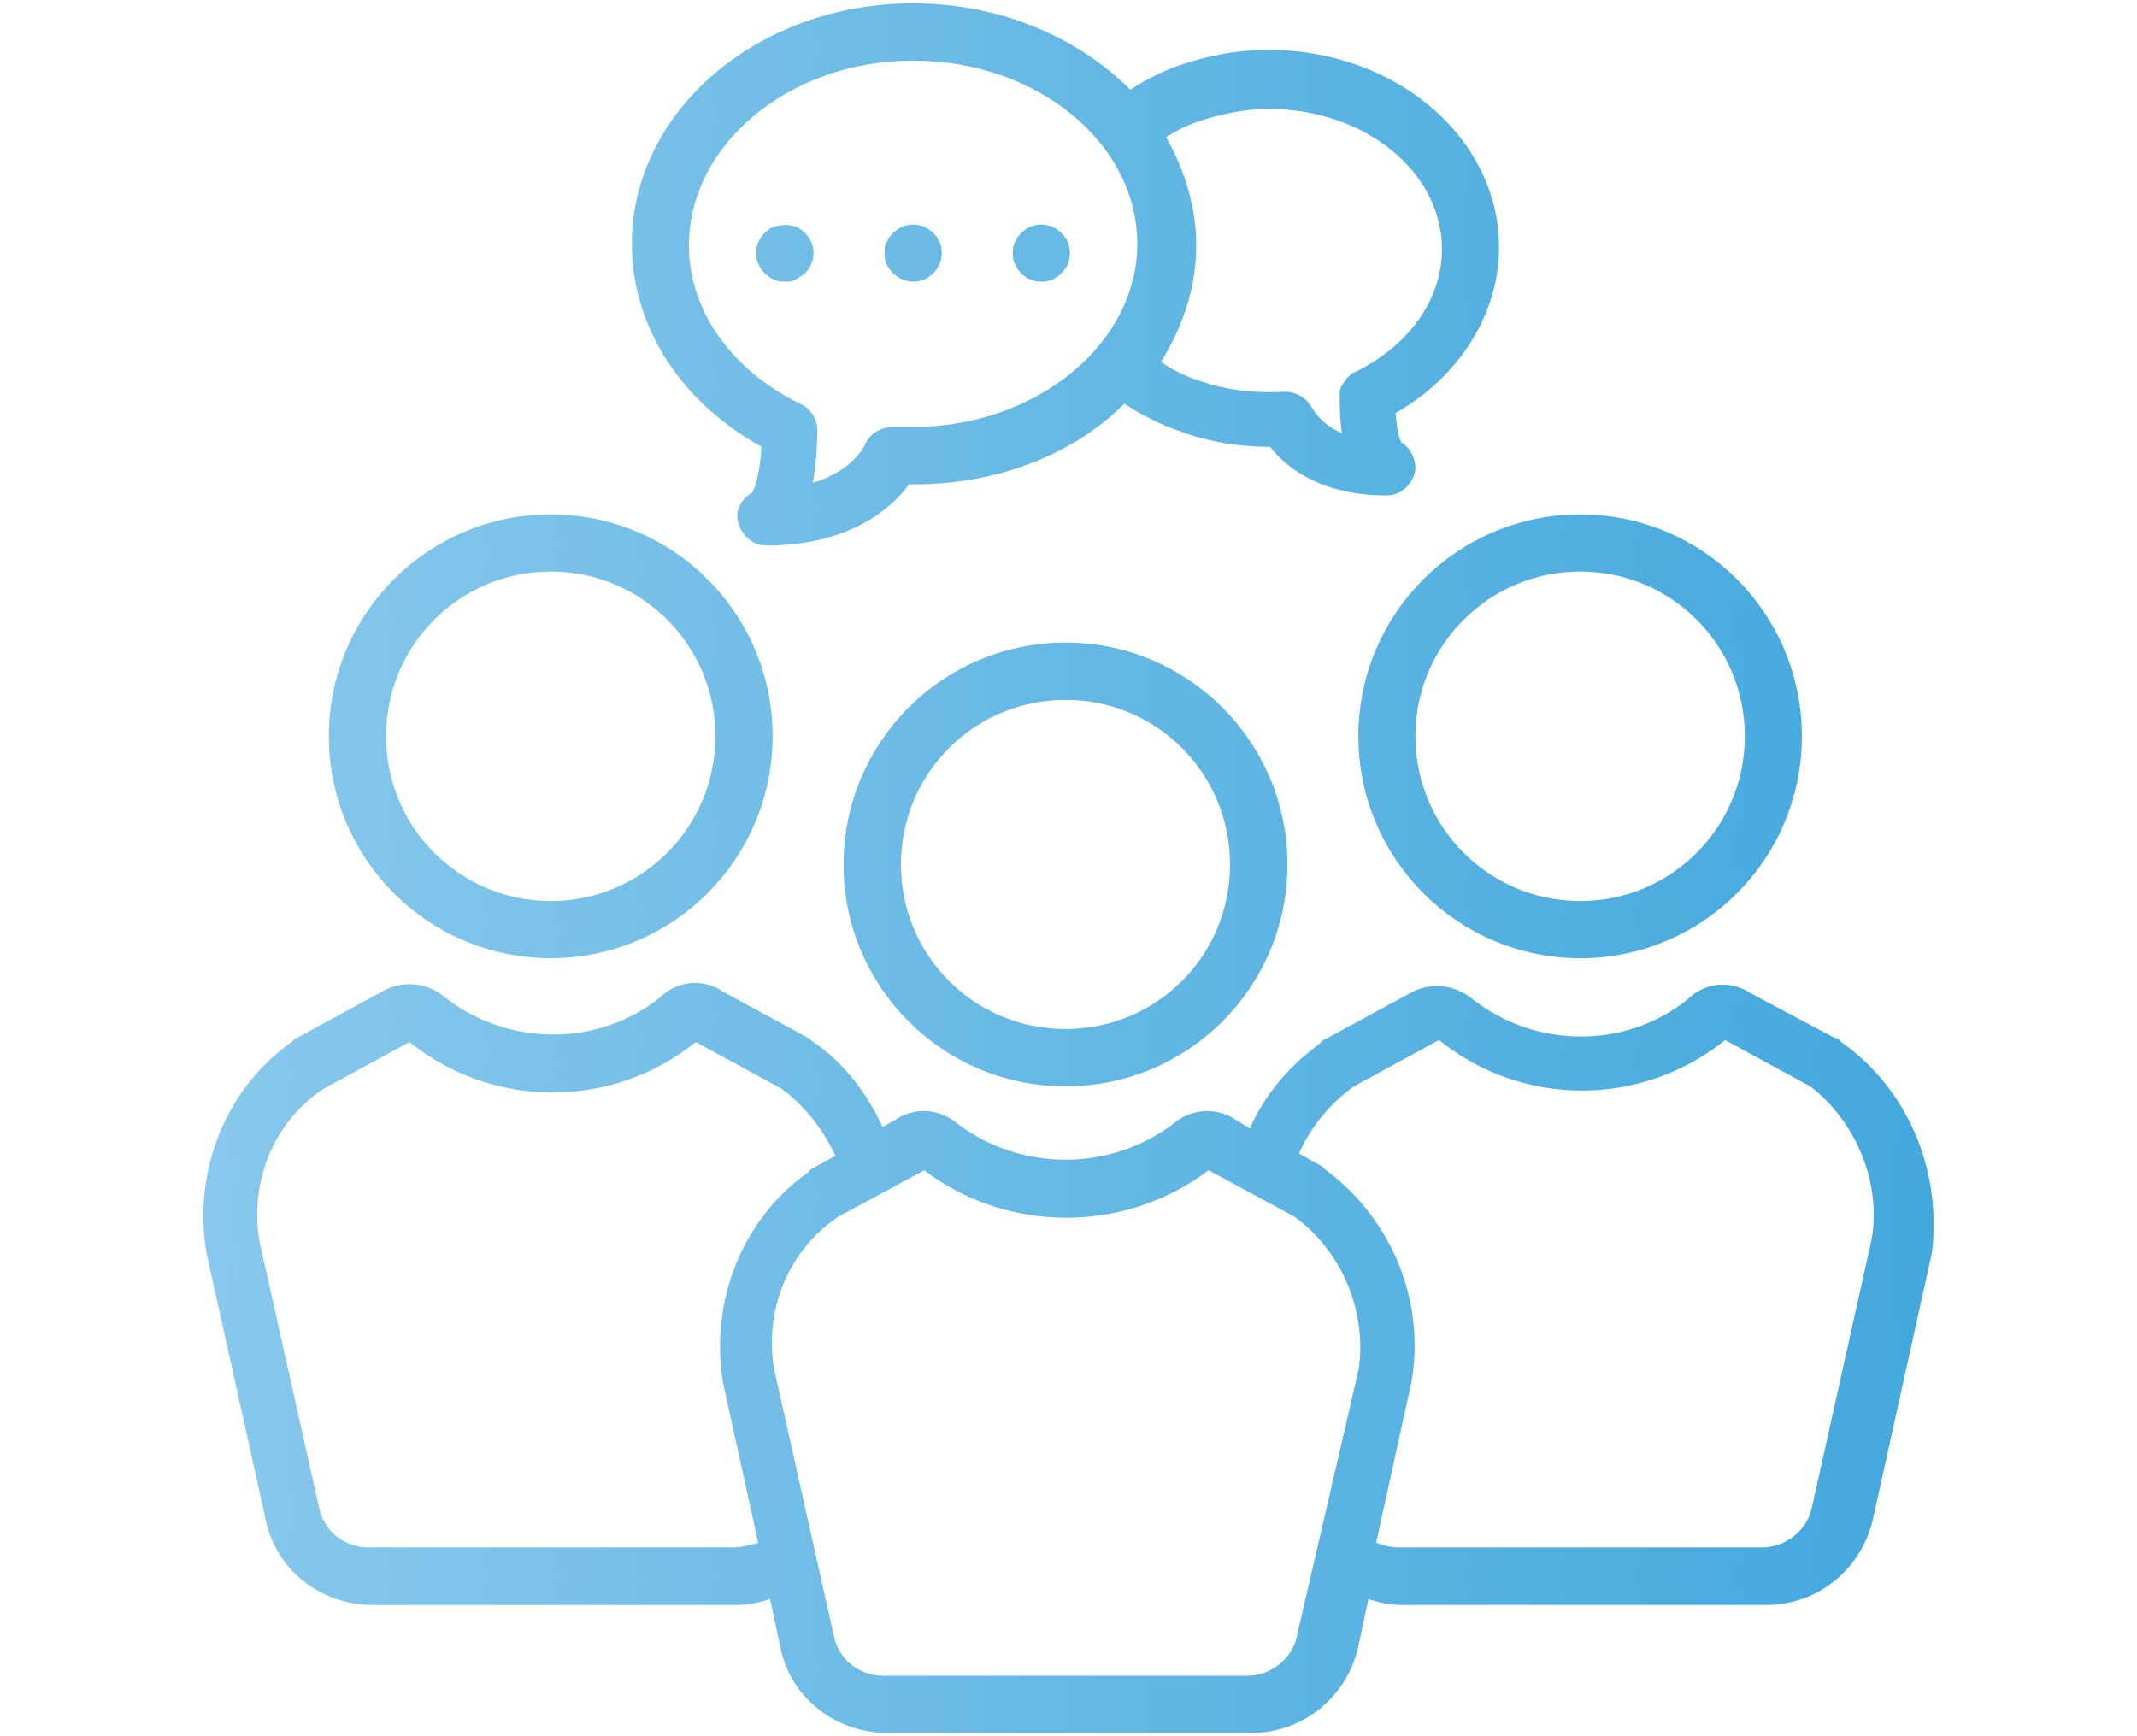 <svg version="1.1" xmlns="http://www.w3.org/2000/svg" xmlns:a="http://ns.adobe.com/AdobeSVGViewerExtensions/3.0/" width="64px" height="52px" viewBox="0 0 64 52"><linearGradient id="SVGID_1_" gradientUnits="userSpaceOnUse" x1="6.39" y1="26" x2="57.609" y2="26"><stop  offset="0" style="stop-color:#88C8EC"/><stop  offset="1" style="stop-color:#43A8DD"/></linearGradient><linearGradient id="SVGID_2_" gradientUnits="userSpaceOnUse" x1="6.09" y1="26" x2="57.909" y2="26"><stop  offset="0" style="stop-color:#88C8EC"/><stop  offset="1" style="stop-color:#43A8DD"/></linearGradient><path fill="url(#SVGID_1_)" stroke="url(#SVGID_2_)" stroke-width="0.6" stroke-linecap="round" stroke-linejoin="round" stroke-miterlimit="10" d=" M16.495,28.398c3.505,0,6.343-2.843,6.343-6.35c0-3.505-2.838-6.343-6.343-6.343c-3.507,0-6.347,2.838-6.347,6.343 C10.147,25.556,12.987,28.398,16.495,28.398z M16.495,16.817c2.891,0,5.23,2.34,5.23,5.231c0,2.897-2.34,5.238-5.23,5.238 c-2.897,0-5.233-2.341-5.233-5.238C11.262,19.157,13.597,16.817,16.495,16.817z M54.894,31.4C54.894,31.35,54.84,31.35,54.894,31.4 l-2.612-1.393c-0.5-0.336-1.12-0.285-1.56,0.164c-1.945,1.564-4.789,1.564-6.79,0c-0.447-0.381-1.058-0.449-1.558-0.164L39.815,31.4 c0,0-0.054,0-0.054,0.057c-1.005,0.717-1.785,1.666-2.178,2.783l-0.72-0.439c-0.5-0.342-1.114-0.285-1.559,0.107 c-2,1.502-4.787,1.502-6.792,0c-0.446-0.393-1.056-0.449-1.556-0.107l-0.669,0.381c-0.446-1.115-1.172-2.115-2.172-2.781 c0,0-0.056,0-0.056-0.051l-2.559-1.393c-0.5-0.342-1.114-0.285-1.556,0.158c-1.949,1.559-4.788,1.559-6.793,0 c-0.443-0.393-1.058-0.443-1.558-0.158L9.036,31.35c0,0-0.054,0-0.054,0.051c-1.95,1.336-2.897,3.725-2.505,6.066l1.78,8.012 c0.279,1.342,1.502,2.29,2.894,2.29h10.908c0.446,0,0.835-0.124,1.226-0.282l0.391,1.836c0.278,1.332,1.504,2.277,2.891,2.277 h10.906c1.397,0,2.559-0.945,2.897-2.277l0.393-1.836c0.381,0.158,0.773,0.282,1.22,0.282h10.911c1.394,0,2.558-0.948,2.894-2.29 l1.776-8.012C57.845,35.074,56.845,32.736,54.894,31.4z M21.949,46.645h-10.91c-0.891,0-1.613-0.609-1.779-1.441l-1.78-7.952 c-0.337-1.896,0.443-3.843,2.057-4.901l2.559-1.393c0,0,0.057,0,0.057-0.057c0.059-0.051,0.167-0.051,0.223,0 c0,0,0.057,0,0.057,0.057c2.391,1.951,5.842,1.951,8.236,0c0,0,0.058,0,0.058-0.057c0.054-0.051,0.107-0.051,0.223,0 c0,0,0.054,0,0.054,0.057l2.559,1.393c0.837,0.609,1.449,1.451,1.839,2.391l-0.893,0.501c0,0-0.054,0-0.054,0.06 c-1.949,1.327-2.895,3.725-2.504,6.064l1.112,5.062C22.614,46.537,22.281,46.645,21.949,46.645z M39.138,49.041 c-0.161,0.839-0.946,1.447-1.773,1.447H26.458c-0.895,0-1.618-0.608-1.782-1.447l-1.783-7.957c-0.335-1.896,0.444-3.833,2.062-4.902 l2.557-1.381c0,0,0.055,0,0.055-0.061c0.054-0.059,0.169-0.059,0.223,0l0.054,0.061c2.395,1.827,5.786,1.827,8.181,0l0.054-0.061 c0.054-0.059,0.107-0.059,0.231,0c0,0,0.054,0,0.054,0.061l2.559,1.381c1.557,1.121,2.339,3.071,2.059,4.902L39.138,49.041z M56.345,37.184l-1.787,8.02c-0.164,0.832-0.949,1.441-1.776,1.441H41.874c-0.339,0-0.678-0.107-1.005-0.273l1.112-5.061 c0.393-2.342-0.608-4.683-2.505-6.069c0,0-0.054,0-0.054-0.06l-0.893-0.5c0.339-0.941,1-1.773,1.839-2.389l2.559-1.393 c0,0,0.054,0,0.054-0.051c0.054-0.057,0.166-0.057,0.222,0c0,0,0.063,0,0.063,0.051c2.386,1.95,5.837,1.95,8.229,0 c0,0,0.054,0,0.054-0.051c0.058-0.057,0.113-0.057,0.231,0c0,0,0.054,0,0.054,0.051l2.559,1.393 C55.843,33.408,56.671,35.354,56.345,37.184z M40.981,22.049c0,3.507,2.839,6.35,6.347,6.35c3.507,0,6.335-2.843,6.335-6.35 c0-3.505-2.828-6.343-6.335-6.343C43.82,15.706,40.981,18.544,40.981,22.049z M47.328,16.817c2.891,0,5.227,2.34,5.227,5.231 c0,2.897-2.336,5.238-5.227,5.238c-2.896,0-5.239-2.341-5.239-5.238C42.089,19.157,44.433,16.817,47.328,16.817z M31.912,19.544 c-3.505,0-6.349,2.841-6.349,6.349c0,3.506,2.844,6.344,6.349,6.344c3.505,0,6.345-2.838,6.345-6.344 C38.257,22.385,35.417,19.544,31.912,19.544z M31.912,31.12c-2.895,0-5.23-2.329-5.23-5.228c0-2.897,2.335-5.23,5.23-5.23 c2.894,0,5.226,2.333,5.226,5.23C37.138,28.791,34.806,31.12,31.912,31.12z M23.114,13.203c-0.054,1.335-0.333,1.726-0.387,1.781 c-0.223,0.107-0.393,0.329-0.336,0.554c0.059,0.279,0.282,0.501,0.559,0.501c2.559,0,3.73-1.226,4.115-1.834 c0.115,0,0.223,0,0.338,0c2.505,0,4.785-0.946,6.227-2.505c0.556,0.387,1.175,0.724,1.841,0.943c0.893,0.336,1.785,0.444,2.72,0.444 c0.393,0.559,1.339,1.45,3.344,1.45c0.285,0,0.5-0.225,0.554-0.502c0-0.224-0.107-0.448-0.324-0.556 c-0.068-0.056-0.229-0.337-0.283-1.279c1.893-1.001,3.112-2.842,3.112-4.788c0-3.115-2.951-5.62-6.617-5.62 c-0.894,0-1.722,0.166-2.56,0.446c-0.611,0.22-1.111,0.5-1.611,0.833C32.298,1.458,29.963,0.4,27.345,0.4 c-4.507,0-8.122,3.118-8.122,6.902C19.223,9.696,20.667,11.922,23.114,13.203z M35.809,3.348c0.663-0.221,1.448-0.387,2.168-0.387 c3.059,0,5.508,2.005,5.508,4.51c0,1.611-1.057,3.112-2.788,3.949c0,0-0.054,0-0.054,0.058c-0.054,0-0.107,0.056-0.107,0.109 l-0.056,0.056c0,0.058-0.057,0.058-0.057,0.112c0,0.054,0,0.054,0,0.107c0,0.06,0,0.06,0,0.117c0,0.608,0.057,1.055,0.166,1.445 c-1.166-0.281-1.505-1.001-1.559-1.06c-0.107-0.222-0.339-0.332-0.554-0.332c-0.893,0.054-1.844-0.054-2.612-0.333 c-0.559-0.167-1.059-0.446-1.505-0.781c0.72-1.058,1.166-2.282,1.166-3.562c0-1.225-0.393-2.337-1.002-3.338 C34.913,3.74,35.306,3.519,35.809,3.348z M27.345,1.515c3.897,0,7.015,2.613,7.015,5.788c0,3.173-3.171,5.785-7.015,5.785 c-0.223,0-0.387,0-0.61,0l0,0c-0.223,0-0.446,0.115-0.556,0.337c0,0.056-0.5,1.113-2.226,1.442c0.107-0.44,0.223-1.108,0.223-2.001 c0-0.223-0.169-0.442-0.339-0.501c-2.167-1.057-3.505-2.947-3.505-5.009C20.333,4.128,23.507,1.515,27.345,1.515z M23.114,7.971 c0.06,0.054,0.114,0.109,0.169,0.109c0.054,0.057,0.11,0.057,0.223,0.057c0.107,0,0.168,0,0.223-0.057 c0.054-0.056,0.107-0.056,0.167-0.109c0.11-0.114,0.164-0.222,0.164-0.393c0-0.054,0-0.165-0.054-0.222 c0-0.054-0.054-0.108-0.11-0.167c-0.059-0.057-0.113-0.111-0.167-0.111c-0.116-0.054-0.279-0.054-0.446,0 c-0.056,0-0.11,0.055-0.169,0.111c-0.054,0.059-0.109,0.113-0.109,0.167c-0.054,0.057-0.054,0.114-0.054,0.222 c0,0.115,0,0.171,0.054,0.225C23.005,7.856,23.061,7.914,23.114,7.971z M27.345,8.137c0.168,0,0.277-0.057,0.393-0.166 c0.107-0.114,0.167-0.222,0.167-0.393c0-0.054,0-0.165-0.06-0.222c0-0.054-0.054-0.108-0.107-0.167c-0.225-0.22-0.556-0.22-0.779,0 c-0.054,0.059-0.115,0.113-0.115,0.167c-0.054,0.057-0.054,0.114-0.054,0.222c0,0.171,0.054,0.278,0.169,0.393 C27.066,8.08,27.235,8.137,27.345,8.137z M31.188,8.137c0.162,0,0.277-0.057,0.387-0.166c0.113-0.114,0.167-0.222,0.167-0.393 c0-0.165-0.054-0.275-0.167-0.389c-0.225-0.22-0.556-0.22-0.779,0c-0.109,0.113-0.166,0.224-0.166,0.389 c0,0.171,0.056,0.278,0.166,0.393C30.91,8.08,31.019,8.137,31.188,8.137z"/></svg>